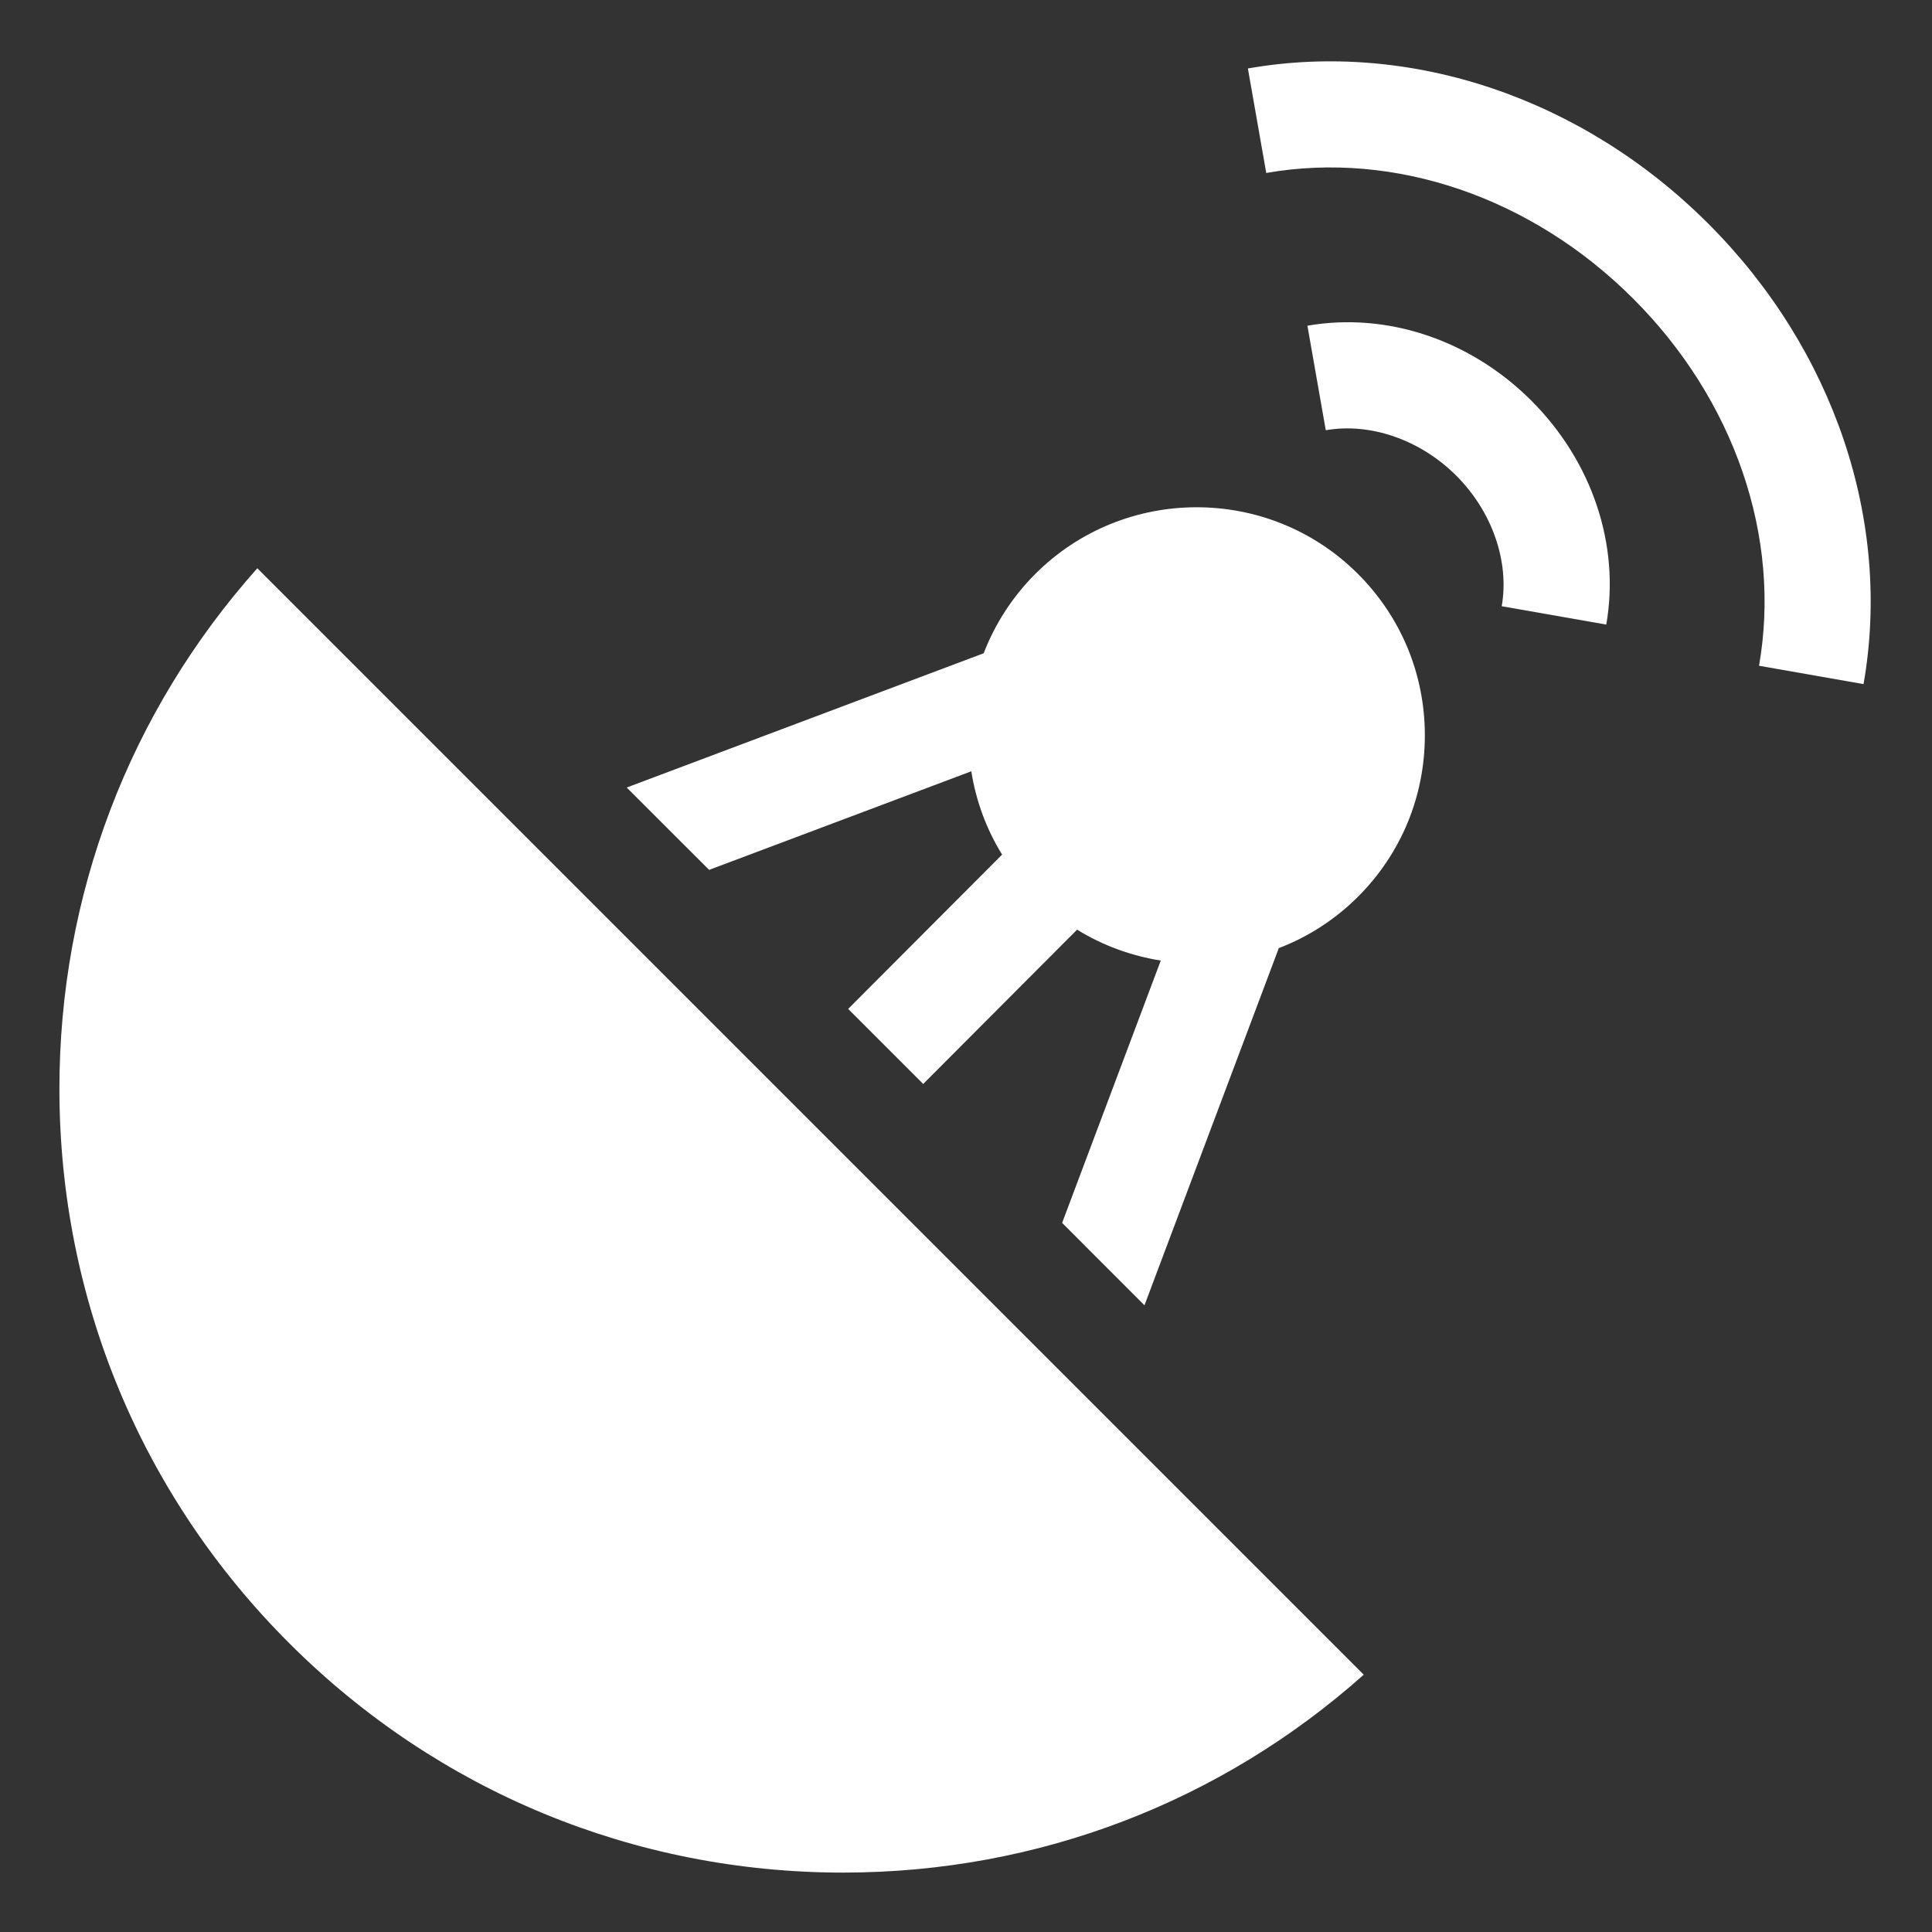 <svg width="32" height="32" viewBox="0 0 32 32" fill="none" xmlns="http://www.w3.org/2000/svg">
<rect x="0" y="0" width="32" height="32" fill="#333333" stroke="none"/>
<path d="M21.655 5.395L21.959 7.126C22.699 6.997 23.527 7.285 24.121 7.879C24.715 8.473 25.003 9.302 24.873 10.041L26.605 10.345C26.835 9.03 26.372 7.644 25.364 6.636C24.356 5.628 22.97 5.165 21.655 5.395Z" fill="white"/>
<path d="M28.295 3.705C26.213 1.623 23.362 0.662 20.669 1.134L20.973 2.865C23.102 2.492 25.375 3.27 27.052 4.948C28.73 6.626 29.509 8.898 29.135 11.027L30.866 11.331C31.339 8.638 30.378 5.787 28.295 3.705Z" fill="white"/>
<path d="M17.144 9.51C16.766 9.889 16.48 10.335 16.293 10.82L10.38 13.044L11.745 14.408L16.088 12.775C16.165 13.266 16.338 13.734 16.598 14.155L14.048 16.711L15.291 17.954L17.84 15.398C18.27 15.663 18.742 15.833 19.226 15.91L17.592 20.255L18.956 21.62L21.181 15.704C21.661 15.52 22.111 15.235 22.497 14.848C23.21 14.134 23.601 13.184 23.6 12.175C23.599 11.165 23.204 10.216 22.489 9.503C21.014 8.032 18.616 8.035 17.144 9.51Z" fill="white"/>
<path d="M0.984 18.051C0.989 21.519 2.344 24.777 4.799 27.225C7.25 29.67 10.504 31.016 13.966 31.016H13.983C17.188 31.012 20.214 29.853 22.588 27.738L4.262 9.412C2.139 11.794 0.98 14.834 0.984 18.051Z" fill="white"/>
</svg>
